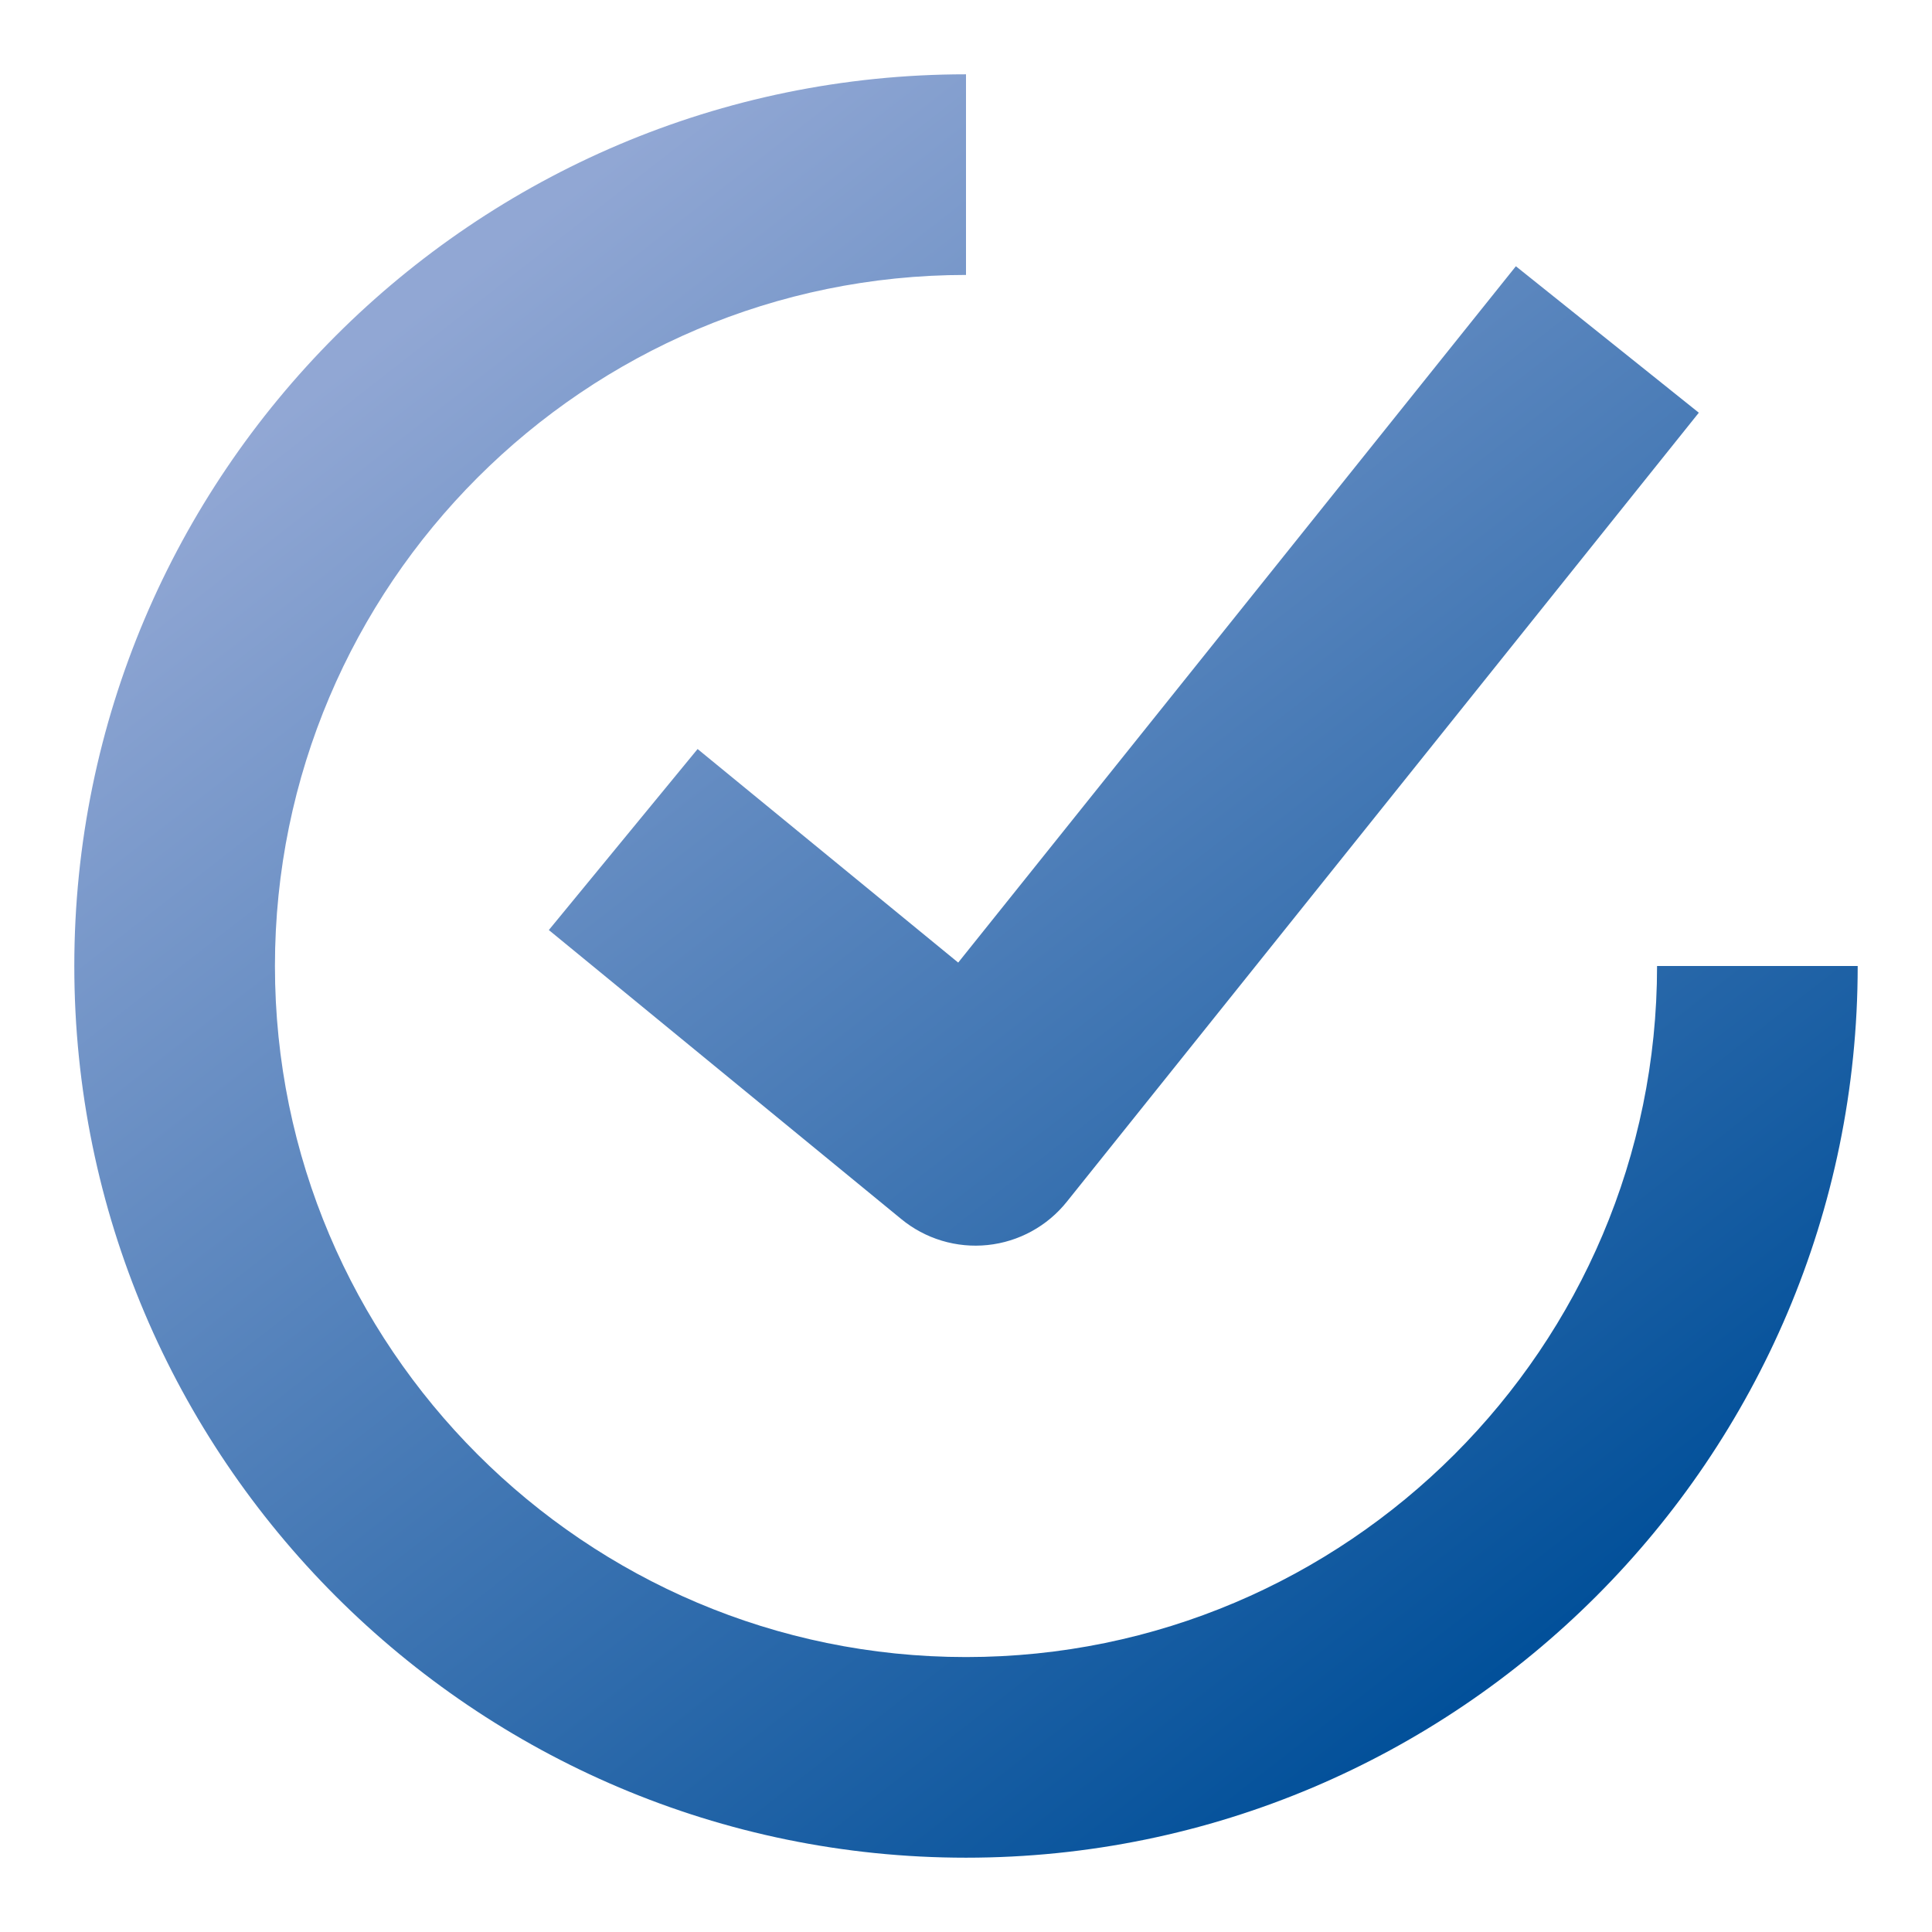 <svg width="130" height="130" viewBox="0 0 130 130" fill="none" xmlns="http://www.w3.org/2000/svg">
<path d="M65 5C31.915 5 5 31.915 5 65C5 98.085 31.915 125 65 125C98.085 125 125 98.085 125 65H111.5C111.5 90.64 90.64 111.5 65 111.5C39.36 111.5 18.5 90.64 18.5 65C18.5 39.36 39.36 18.5 65 18.5V5ZM102 17.915L64.475 64.77L46.94 50.4L36.93 62.58L60.635 82.02C61.44 82.684 62.37 83.182 63.369 83.483C64.369 83.784 65.418 83.884 66.457 83.775C67.495 83.667 68.501 83.353 69.417 82.851C70.333 82.35 71.139 81.671 71.79 80.855L114.31 27.77L102 17.915Z" fill="url(#paint0_linear_79_93)"/>
<defs>
<linearGradient id="paint0_linear_79_93" x1="32.5" y1="17.5" x2="105.5" y2="111" gradientUnits="userSpaceOnUse">
<stop stop-color="#91A7D4"/>
<stop offset="1" stop-color="#004F99"/>
</linearGradient>
</defs>
</svg>
